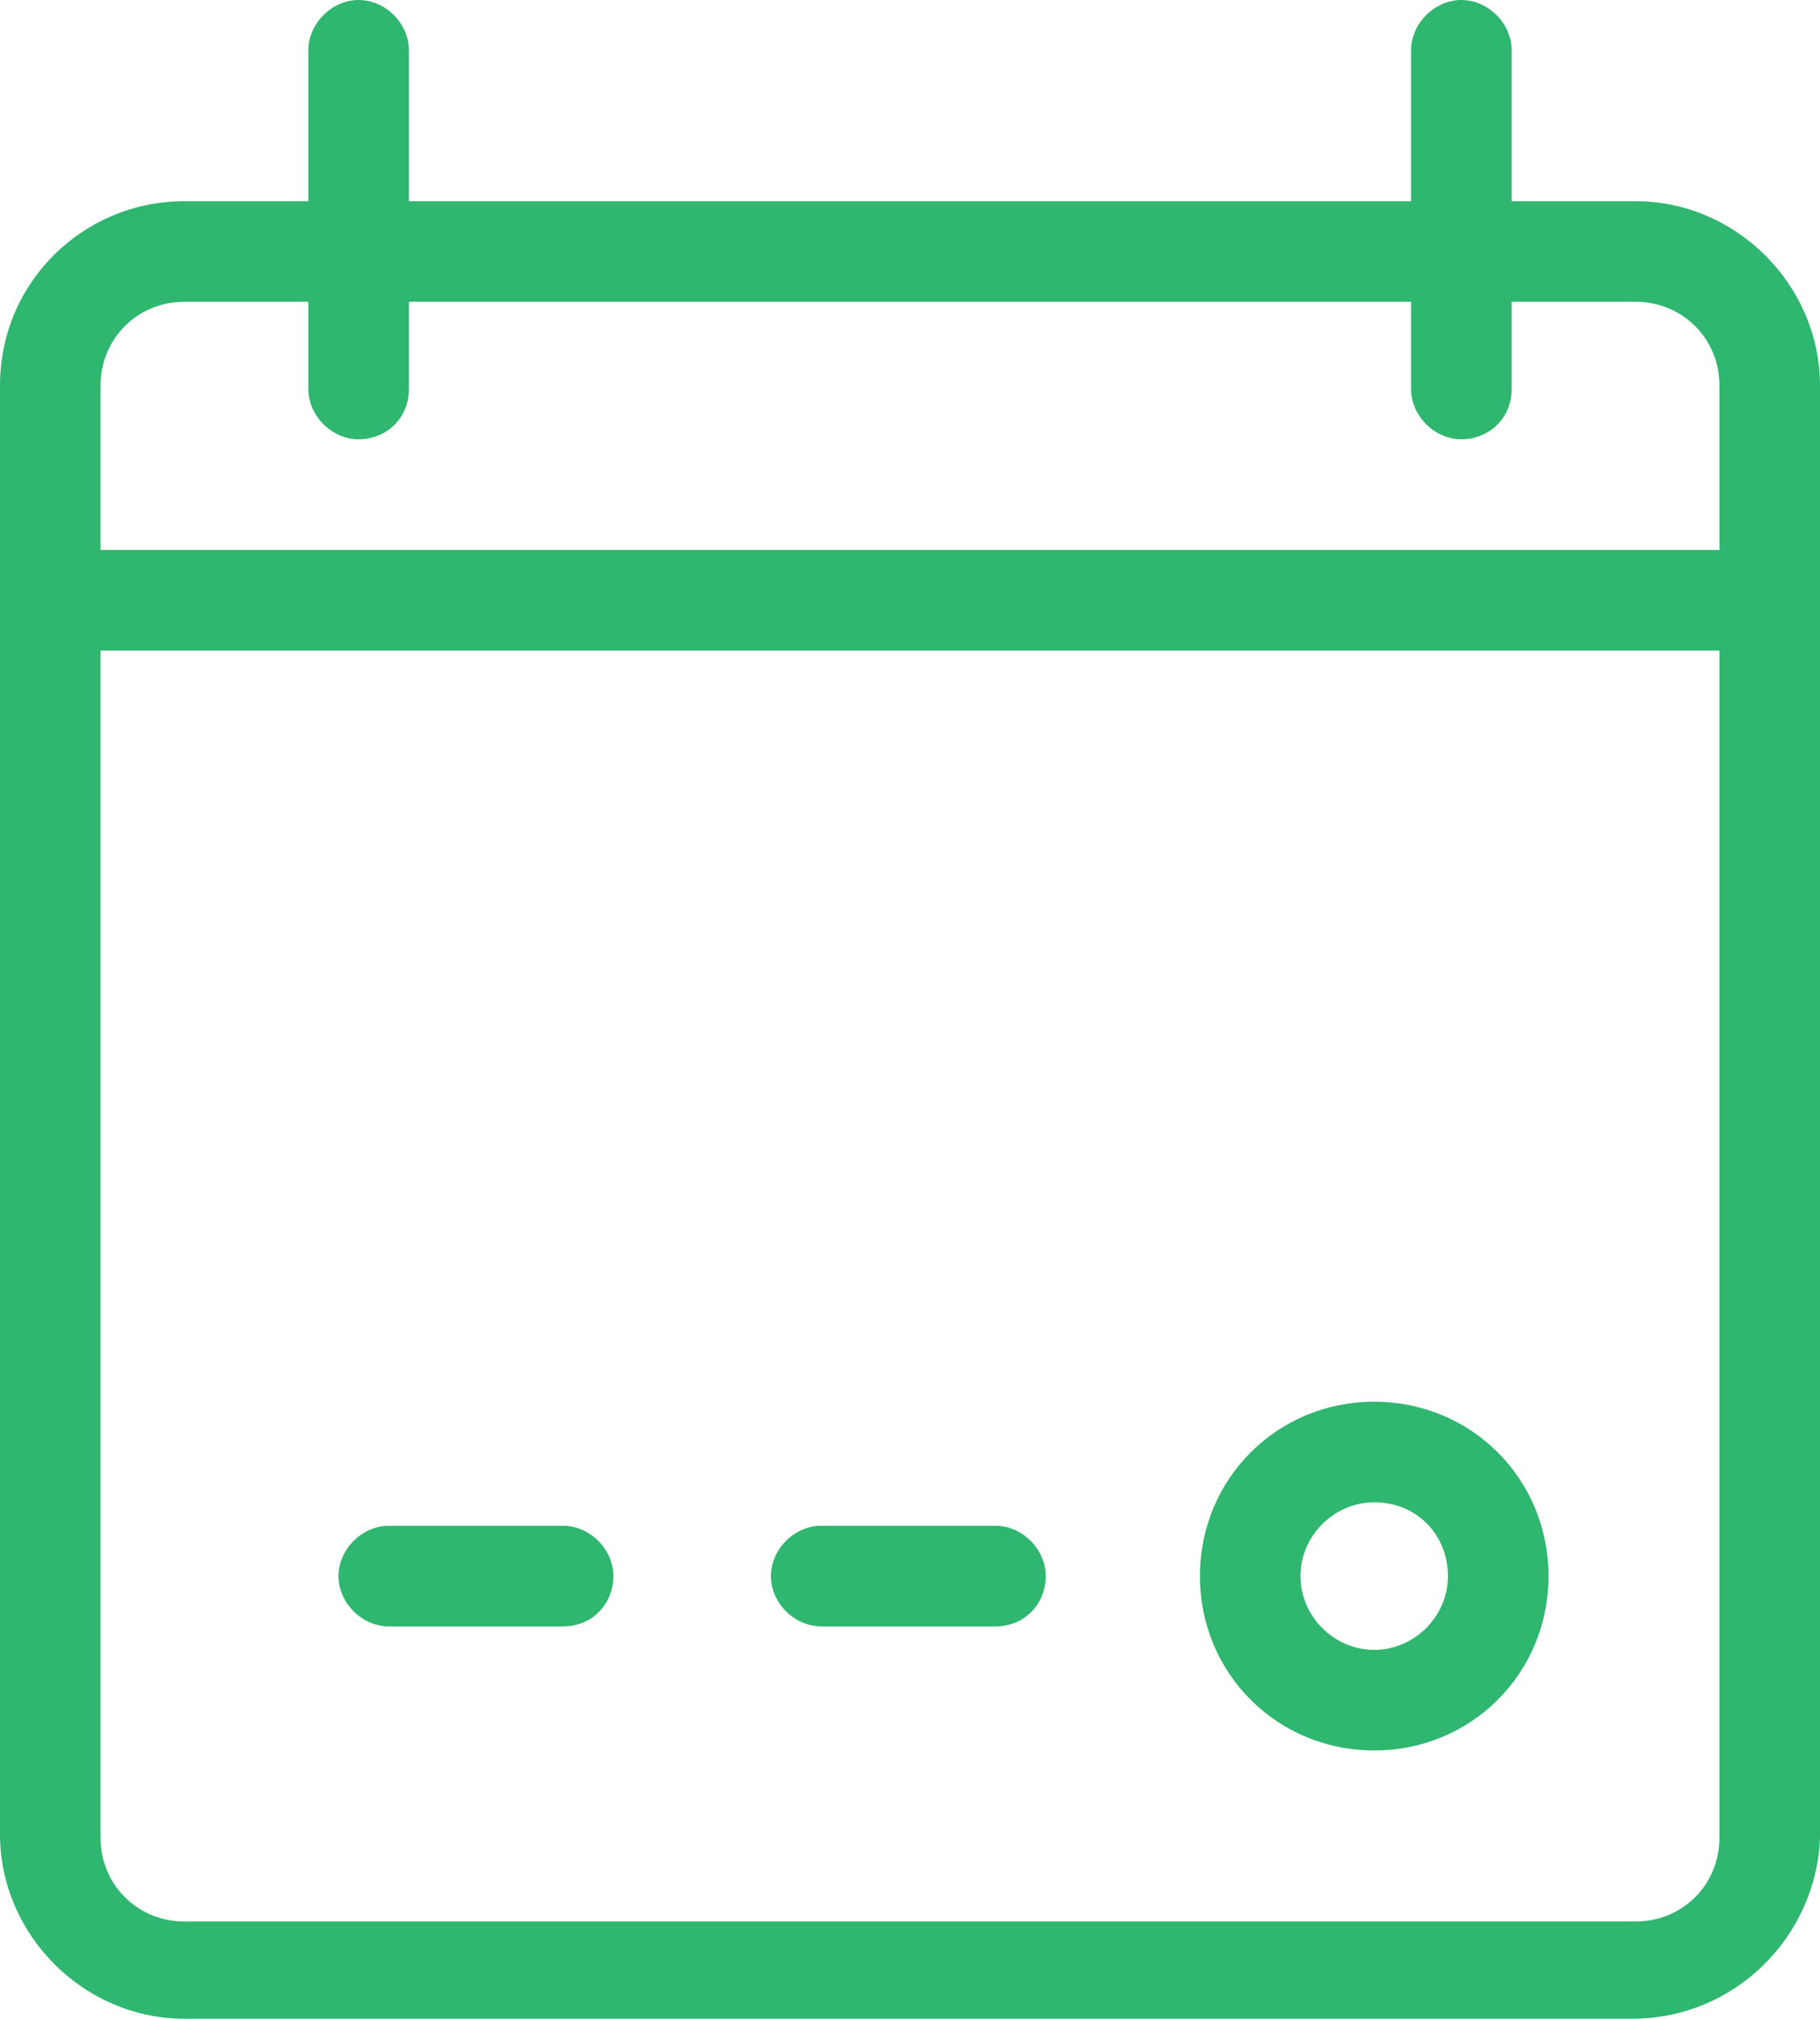 <svg version="1.1" id="Layer_1" xmlns="http://www.w3.org/2000/svg" x="0" y="0" viewBox="0 0 54.3 60.2" xml:space="preserve"><style>.st0{fill:#2fb66f}</style><path class="st0" d="M48.7 60.2H5.5c-3 0-5.5-2.5-5.5-5.5V11.5C0 8.4 2.5 6 5.5 6h43.3c3 0 5.5 2.5 5.5 5.5v43.3c-.1 2.9-2.5 5.4-5.6 5.4zM5.5 9C4.1 9 3 10.1 3 11.5v43.3c0 1.4 1.1 2.5 2.5 2.5h43.3c1.4 0 2.5-1.1 2.5-2.5V11.5c0-1.4-1.1-2.5-2.5-2.5H5.5z"/><path class="st0" d="M52.7 19.4H1.5c-.8 0-1.5-.7-1.5-1.5s.7-1.5 1.5-1.5h51.3c.8 0 1.5.7 1.5 1.5s-.7 1.5-1.6 1.5zm-42-6.3c-.8 0-1.5-.7-1.5-1.5V1.5c0-.8.7-1.5 1.5-1.5s1.5.7 1.5 1.5v10.1c0 .9-.7 1.5-1.5 1.5zm32.9 0c-.8 0-1.5-.7-1.5-1.5V1.5c0-.8.7-1.5 1.5-1.5s1.5.7 1.5 1.5v10.1c0 .9-.7 1.5-1.5 1.5zM41 52.2c-2.9 0-5.2-2.3-5.2-5.2 0-2.9 2.3-5.2 5.2-5.2 2.9 0 5.2 2.3 5.2 5.2 0 2.9-2.3 5.2-5.2 5.2zm0-7.4c-1.2 0-2.2 1-2.2 2.2s1 2.2 2.2 2.2c1.2 0 2.2-1 2.2-2.2 0-1.2-.9-2.2-2.2-2.2zm-11.3 3.7h-5.2c-.8 0-1.5-.7-1.5-1.5s.7-1.5 1.5-1.5h5.2c.8 0 1.5.7 1.5 1.5s-.6 1.5-1.5 1.5zm-12.9 0h-5.2c-.8 0-1.5-.7-1.5-1.5s.7-1.5 1.5-1.5h5.2c.8 0 1.5.7 1.5 1.5s-.6 1.5-1.5 1.5z"/><path fill="none" d="M-12.9-7.7h80v80h-80z"/></svg>